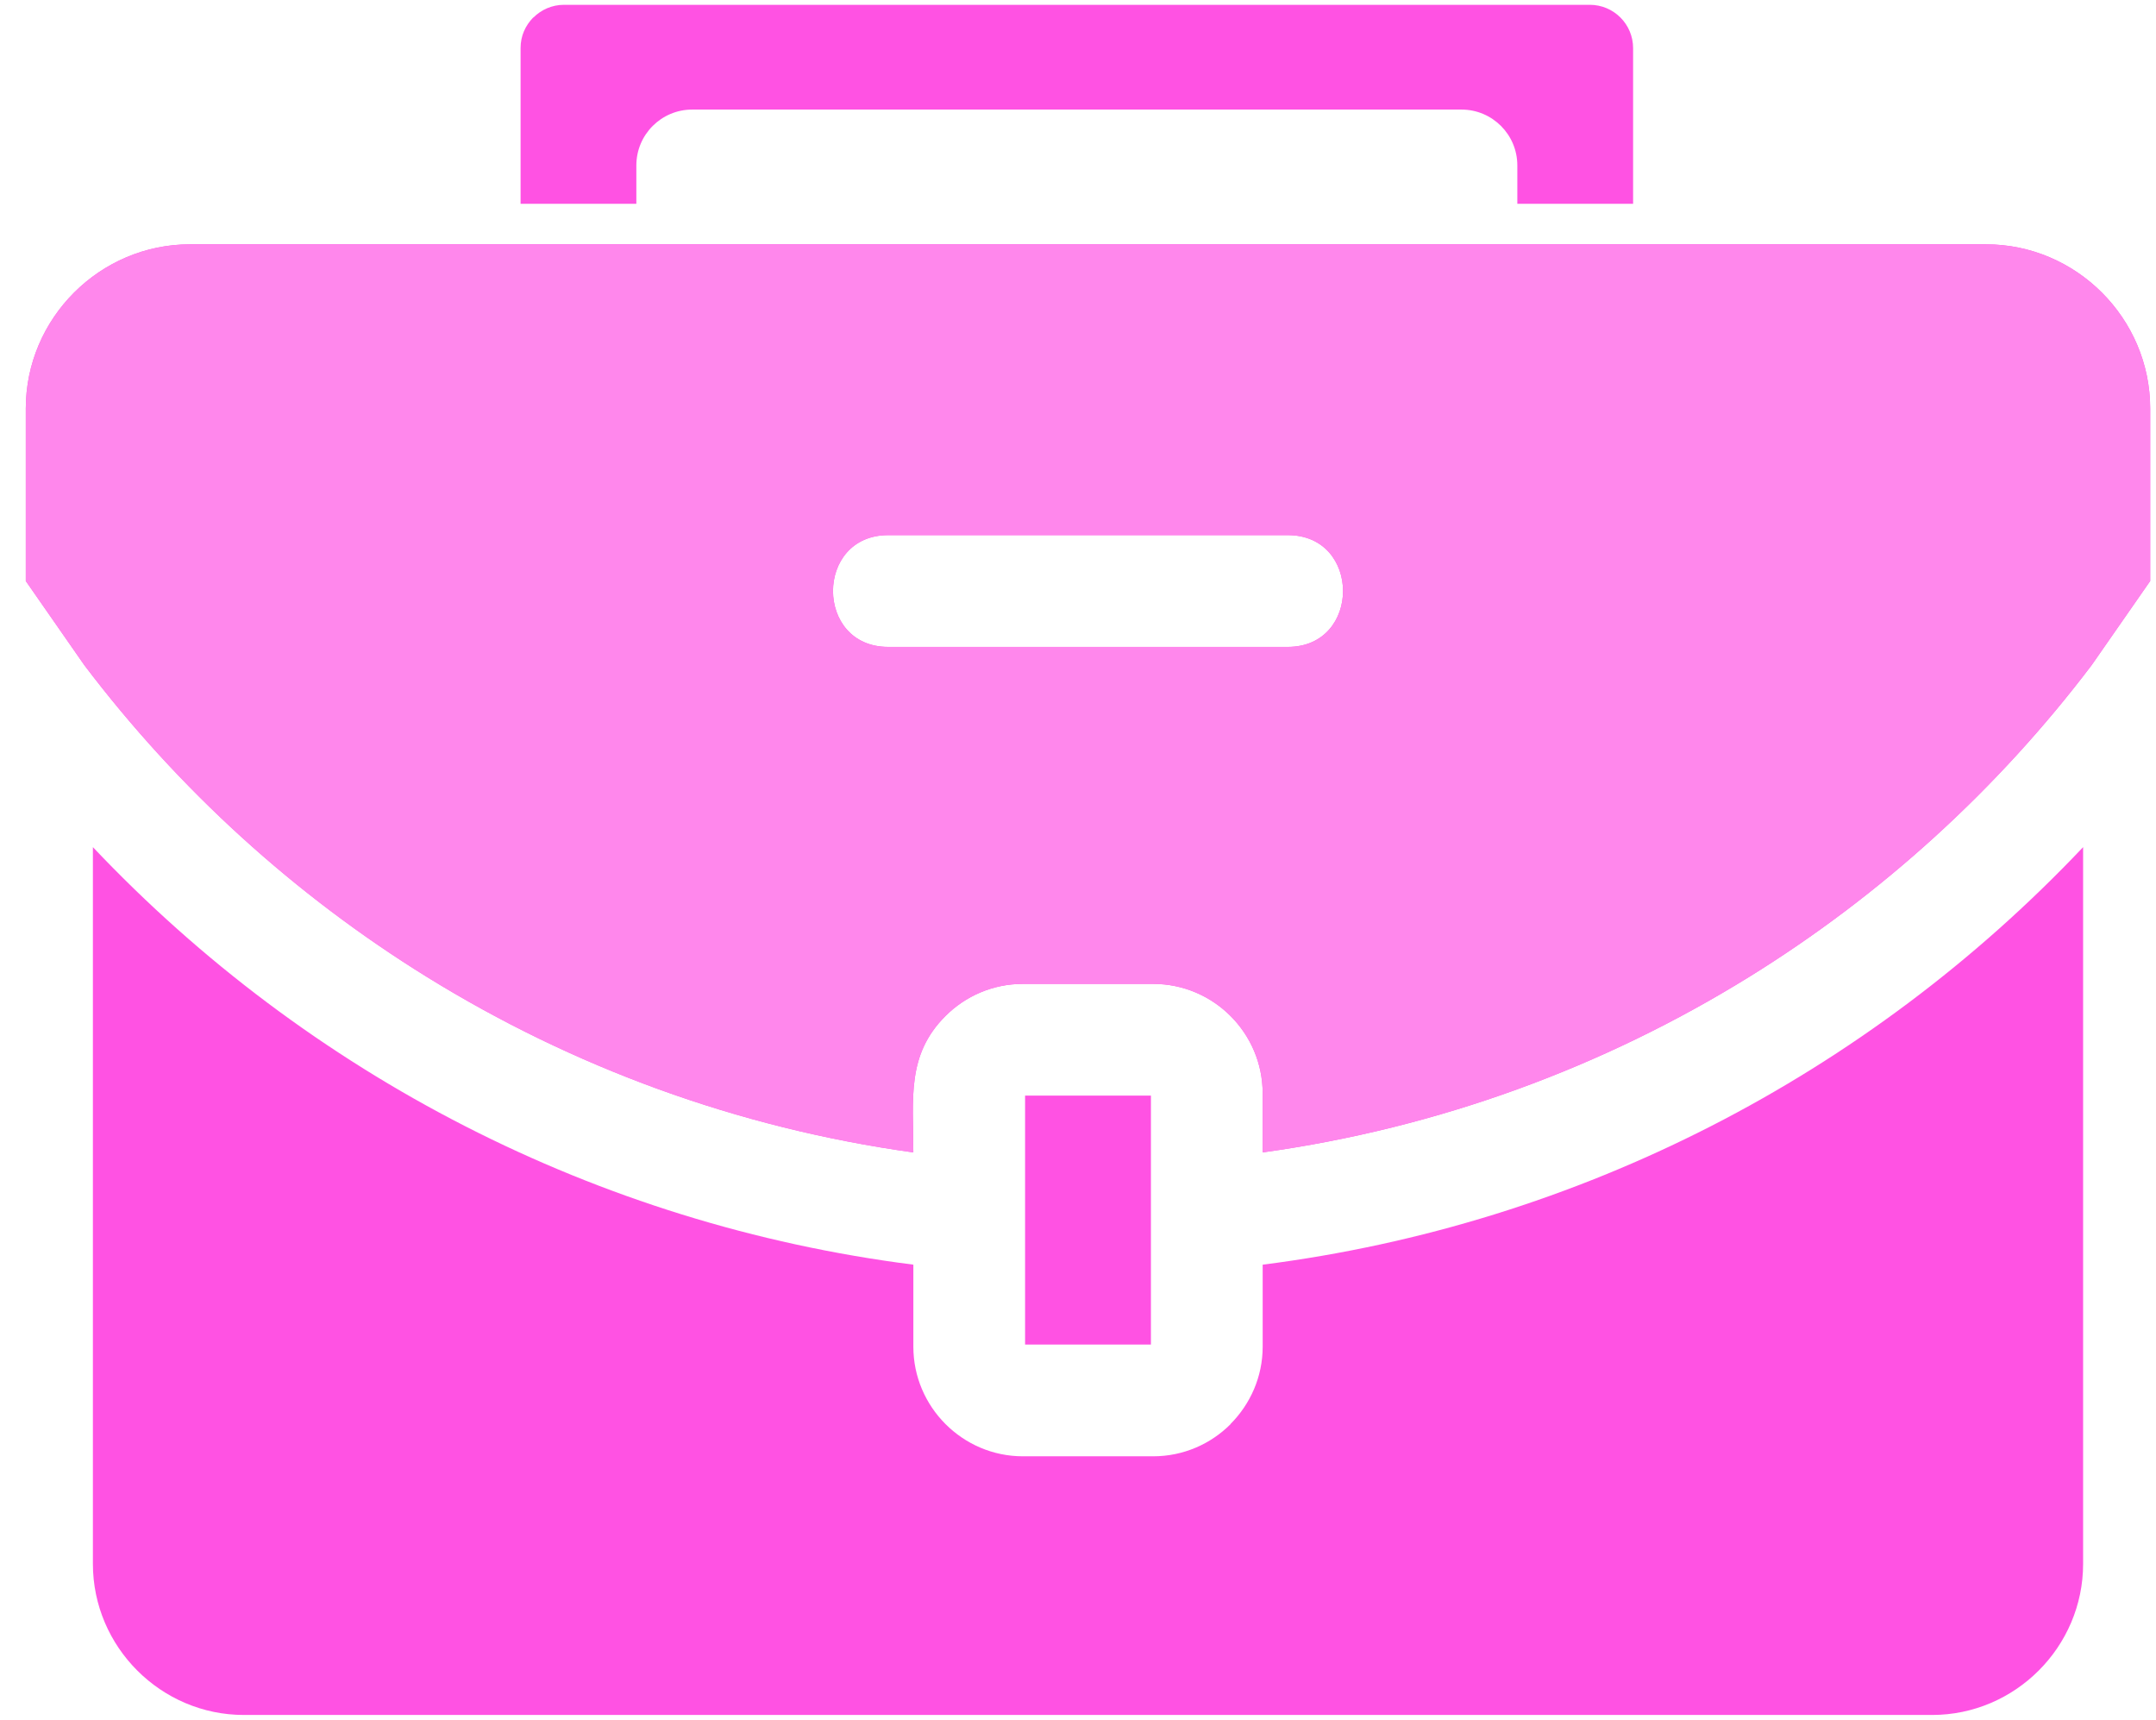 <svg width="79" height="63" viewBox="0 0 79 63" fill="none" xmlns="http://www.w3.org/2000/svg">
<path fill-rule="evenodd" clip-rule="evenodd" d="M19.075 7.466H23.317V6.061C23.317 4.93 24.234 4.014 25.364 4.014H53.551C54.681 4.014 55.598 4.93 55.598 6.061V7.466H59.84V1.764C59.84 0.886 59.13 0.176 58.252 0.176H20.664C20.229 0.176 19.832 0.355 19.543 0.644L19.539 0.64C19.251 0.938 19.075 1.309 19.075 1.764V7.466ZM42.172 40.137H37.561V49.255H42.172V40.137ZM46.267 46.33C57.867 44.853 68.428 39.385 76.329 31.034V57.293C76.329 60.332 73.836 62.826 70.797 62.826H8.936C5.897 62.826 3.404 60.332 3.404 57.293V31.034C11.305 39.384 21.866 44.852 33.467 46.33V49.337C33.467 51.538 35.27 53.35 37.48 53.35H42.254C43.36 53.35 44.364 52.899 45.09 52.173L45.086 52.169C45.815 51.438 46.267 50.435 46.267 49.337L46.267 46.33ZM37.479 36.043C36.373 36.043 35.37 36.494 34.644 37.22C33.21 38.653 33.466 40.242 33.466 42.217C27.005 41.32 20.969 39.082 15.649 35.793C10.79 32.788 6.53 28.906 3.091 24.368L0.945 21.285V14.966C0.945 11.661 3.657 8.95 6.961 8.95C28.898 8.95 50.835 8.95 72.772 8.95C76.076 8.95 78.787 11.661 78.787 14.966V21.284L76.643 24.365C73.204 28.904 68.943 32.787 64.083 35.793C58.764 39.082 52.728 41.32 46.267 42.217V40.056C46.267 37.844 44.465 36.043 42.254 36.043H37.479ZM32.544 23.698H47.19C49.885 23.698 49.885 19.604 47.19 19.604H32.544C29.849 19.604 29.849 23.698 32.544 23.698Z" fill="#FF52E3"/>
<path fill-rule="evenodd" clip-rule="evenodd" d="M37.479 36.044C36.373 36.044 35.37 36.495 34.644 37.221C33.21 38.655 33.466 40.244 33.466 42.218C27.005 41.322 20.969 39.084 15.649 35.794C10.79 32.789 6.53 28.907 3.091 24.369L0.945 21.286V14.967C0.945 11.663 3.657 8.951 6.961 8.951C28.898 8.951 50.835 8.951 72.772 8.951C76.076 8.951 78.787 11.663 78.787 14.967V21.286L76.643 24.366C73.204 28.905 68.943 32.789 64.083 35.794C58.764 39.084 52.728 41.322 46.267 42.218V40.057C46.267 37.846 44.465 36.044 42.254 36.044H37.479ZM32.544 23.7H47.19C49.885 23.7 49.885 19.605 47.19 19.605H32.544C29.849 19.605 29.849 23.7 32.544 23.7Z" fill="#FF87EC"/>
</svg>
